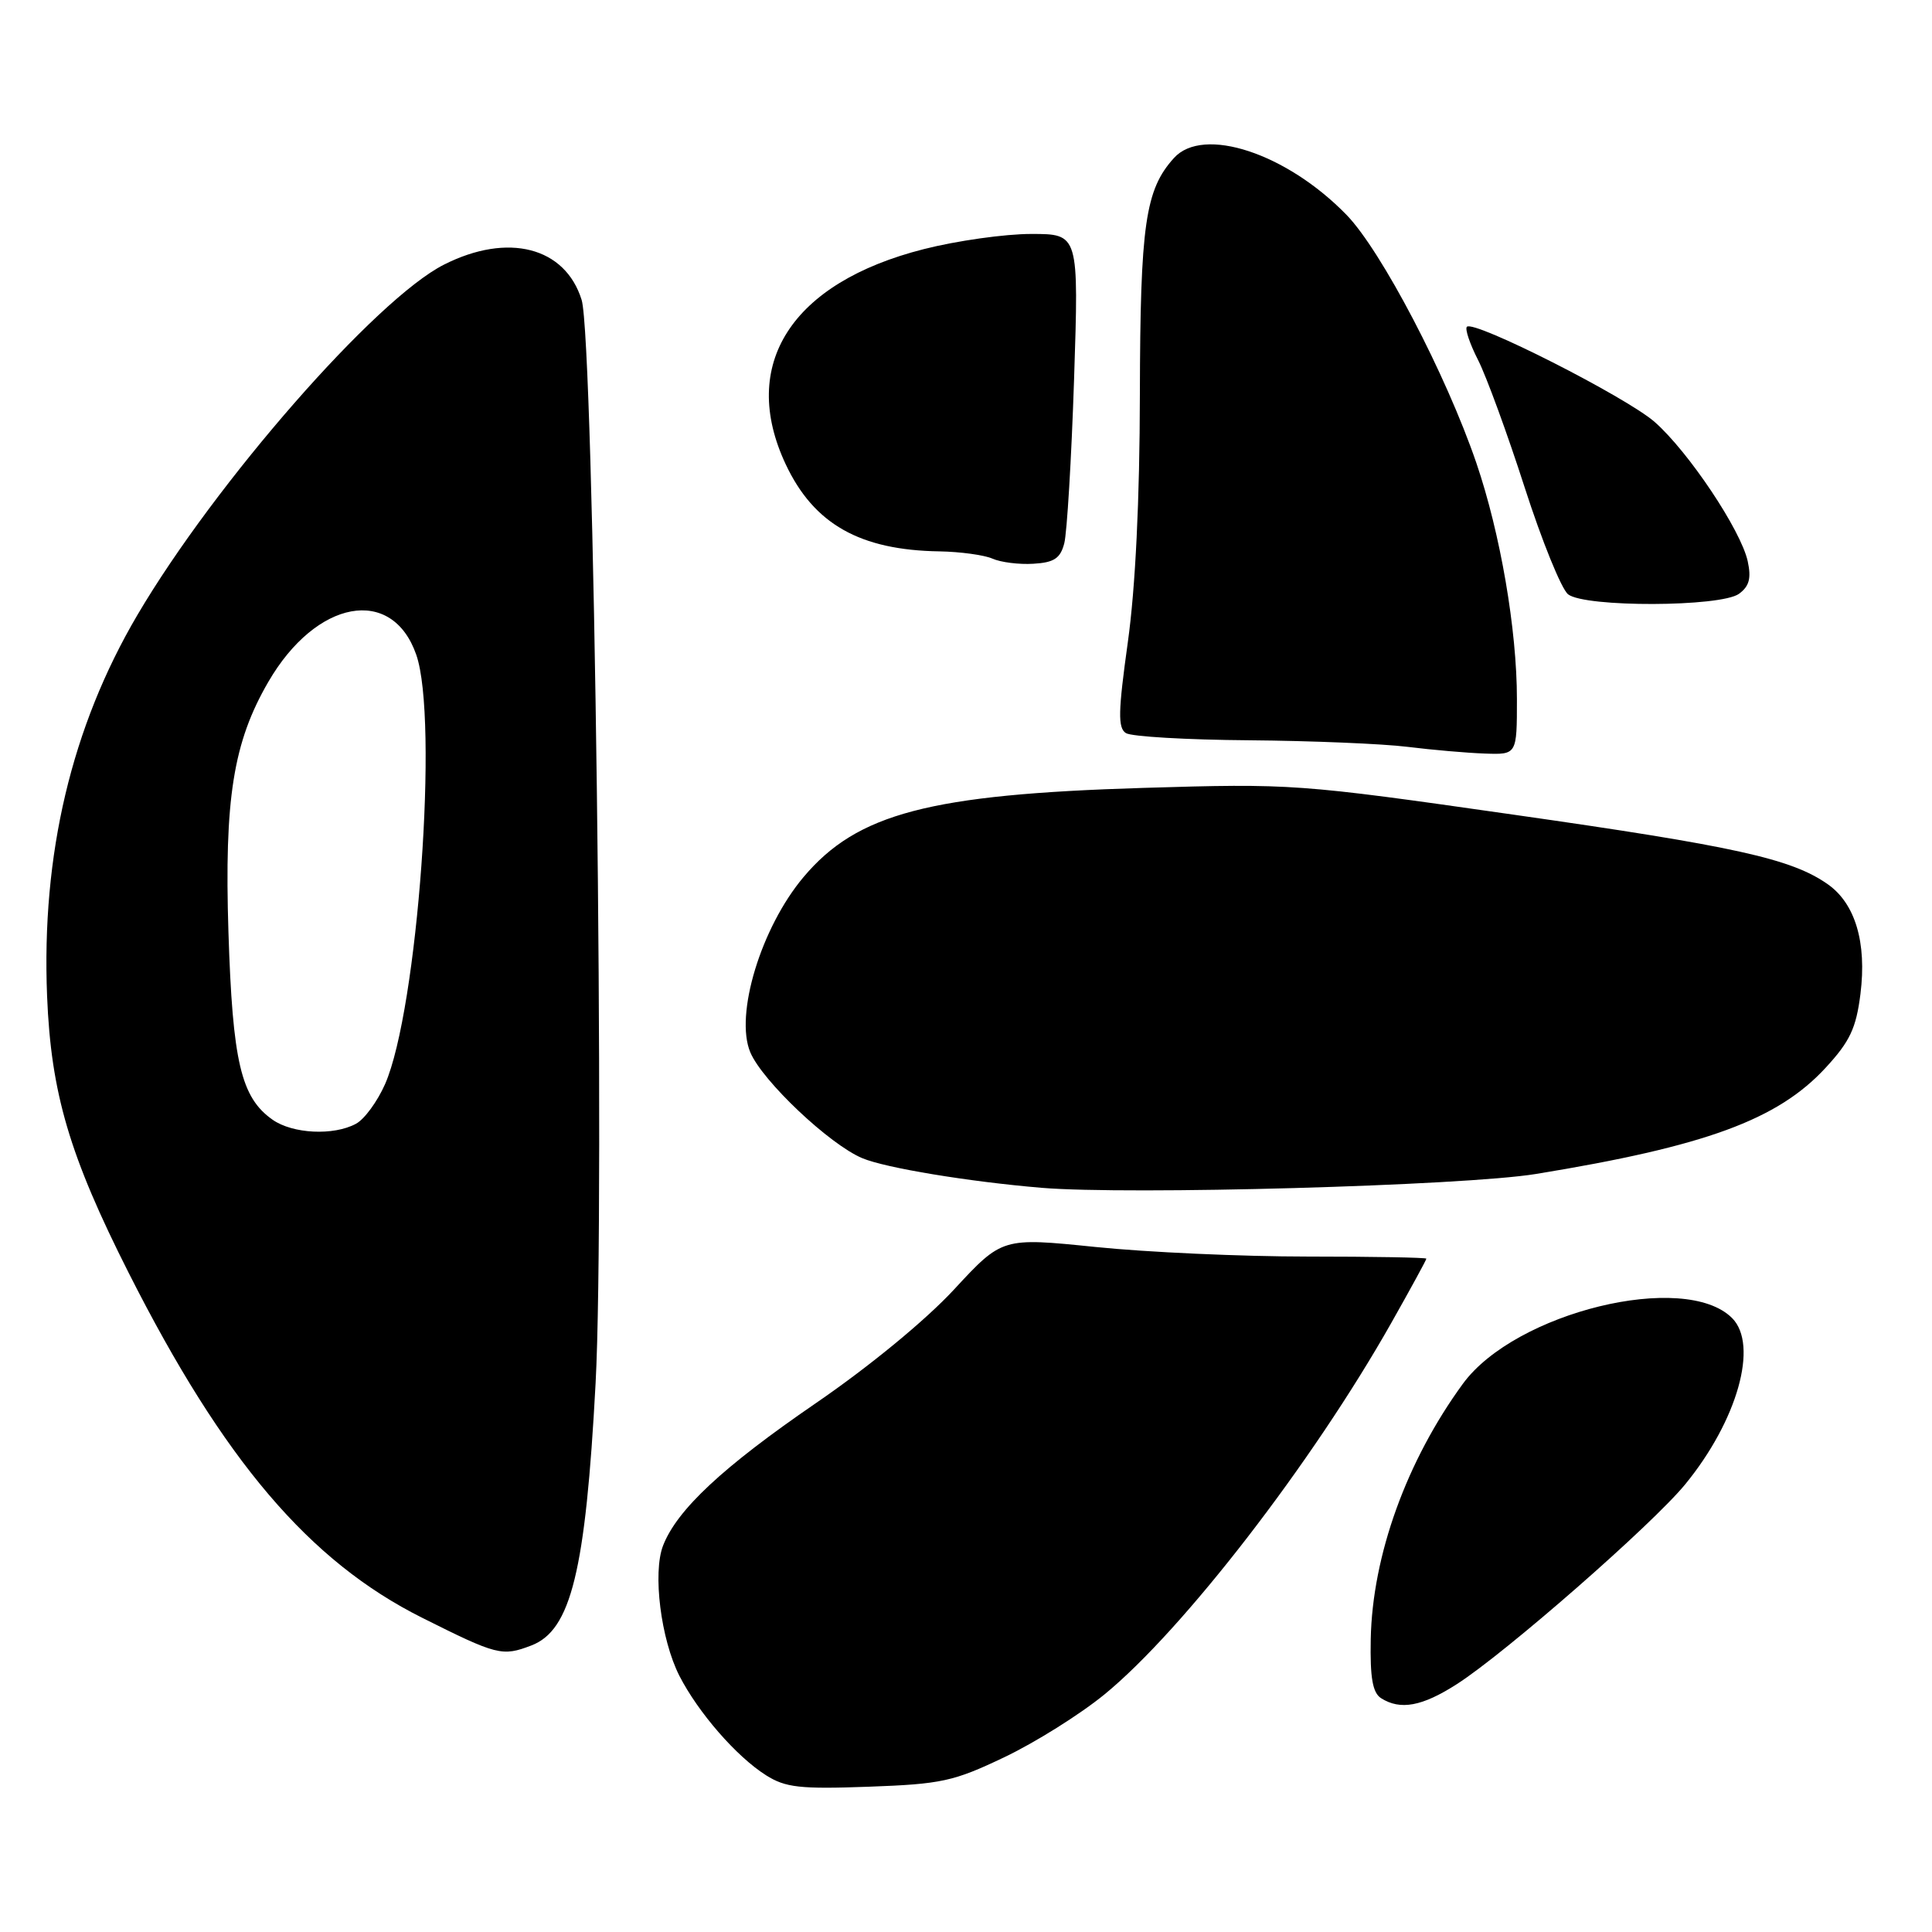 <?xml version="1.0" encoding="UTF-8" standalone="no"?>
<!DOCTYPE svg PUBLIC "-//W3C//DTD SVG 1.1//EN" "http://www.w3.org/Graphics/SVG/1.1/DTD/svg11.dtd" >
<svg xmlns="http://www.w3.org/2000/svg" xmlns:xlink="http://www.w3.org/1999/xlink" version="1.1" viewBox="0 0 256 256">
 <g >
 <path fill="currentColor"
d=" M 133.10 232.83 C 137.17 230.89 143.14 227.15 146.36 224.51 C 156.77 215.99 173.91 193.78 184.36 175.28 C 186.91 170.77 189.00 166.94 189.00 166.78 C 189.00 166.63 181.91 166.50 173.25 166.50 C 164.59 166.50 151.94 165.93 145.15 165.23 C 132.80 163.97 132.80 163.97 126.43 170.85 C 122.66 174.93 115.18 181.08 108.07 185.95 C 95.78 194.38 89.71 200.04 87.86 204.80 C 86.46 208.41 87.57 217.23 90.02 222.05 C 92.52 226.93 97.58 232.75 101.50 235.23 C 104.08 236.86 105.99 237.08 115.10 236.75 C 124.76 236.40 126.36 236.05 133.10 232.83 Z  M 193.05 223.15 C 199.53 218.99 218.93 202.01 223.30 196.68 C 230.22 188.23 233.05 178.20 229.51 174.65 C 223.25 168.39 200.75 173.88 193.83 183.37 C 186.37 193.59 181.85 206.12 181.63 217.19 C 181.53 222.32 181.88 224.30 183.00 225.02 C 185.56 226.64 188.44 226.11 193.05 223.15 Z  M 70.39 218.04 C 75.66 216.04 77.59 208.20 78.92 183.27 C 80.19 159.70 78.71 45.01 77.07 39.74 C 74.89 32.73 67.31 30.78 58.84 35.06 C 49.83 39.60 28.51 63.97 18.20 81.50 C 9.47 96.34 5.48 113.21 6.24 132.00 C 6.76 144.86 9.20 153.13 17.06 168.68 C 29.64 193.55 40.99 206.88 55.93 214.36 C 65.87 219.34 66.54 219.51 70.39 218.04 Z  M 203.50 155.56 C 225.99 151.89 235.55 148.38 241.91 141.48 C 245.13 137.99 245.95 136.24 246.52 131.70 C 247.37 124.88 245.83 119.72 242.18 117.16 C 237.36 113.78 229.90 112.13 200.50 107.94 C 171.96 103.86 171.18 103.81 151.50 104.40 C 123.18 105.26 113.57 107.78 106.47 116.22 C 100.84 122.91 97.33 134.47 99.42 139.44 C 101.02 143.24 109.93 151.66 114.27 153.47 C 117.35 154.76 128.37 156.58 138.00 157.39 C 149.55 158.36 193.93 157.12 203.50 155.56 Z  M 201.00 92.63 C 201.00 83.43 198.81 70.69 195.63 61.36 C 191.64 49.68 183.03 33.21 178.42 28.47 C 170.48 20.30 159.43 16.66 155.56 20.93 C 151.75 25.14 151.09 29.73 151.04 52.22 C 151.02 66.21 150.45 77.91 149.44 85.12 C 148.16 94.30 148.11 96.46 149.19 97.14 C 149.91 97.60 157.25 98.03 165.50 98.09 C 173.75 98.16 183.20 98.55 186.50 98.96 C 189.80 99.37 194.41 99.77 196.75 99.85 C 201.00 100.00 201.00 100.00 201.00 92.63 Z  M 230.43 78.68 C 231.79 77.68 232.07 76.62 231.58 74.36 C 230.67 70.23 223.73 59.85 219.25 55.91 C 215.47 52.60 195.30 42.37 194.37 43.30 C 194.09 43.58 194.76 45.57 195.86 47.72 C 196.95 49.87 199.73 57.45 202.02 64.57 C 204.31 71.68 206.90 78.06 207.78 78.75 C 210.03 80.50 228.01 80.44 230.43 78.68 Z  M 141.02 72.00 C 141.38 70.62 141.97 60.84 142.32 50.25 C 142.95 31.00 142.95 31.00 136.64 31.00 C 133.16 31.00 126.76 31.90 122.41 33.01 C 104.85 37.46 97.90 48.30 104.11 61.52 C 107.84 69.45 113.94 72.90 124.50 73.06 C 127.25 73.11 130.40 73.54 131.50 74.02 C 132.60 74.51 135.05 74.82 136.93 74.70 C 139.67 74.54 140.50 73.99 141.02 72.00 Z  M 36.12 148.37 C 31.93 145.43 30.82 140.71 30.27 123.52 C 29.71 105.86 30.91 98.35 35.55 90.36 C 41.89 79.43 51.95 77.58 55.15 86.74 C 58.15 95.29 55.35 133.80 51.02 143.66 C 50.01 145.95 48.28 148.32 47.16 148.91 C 44.19 150.51 38.79 150.24 36.12 148.37 Z "/>
</g>
</svg>
